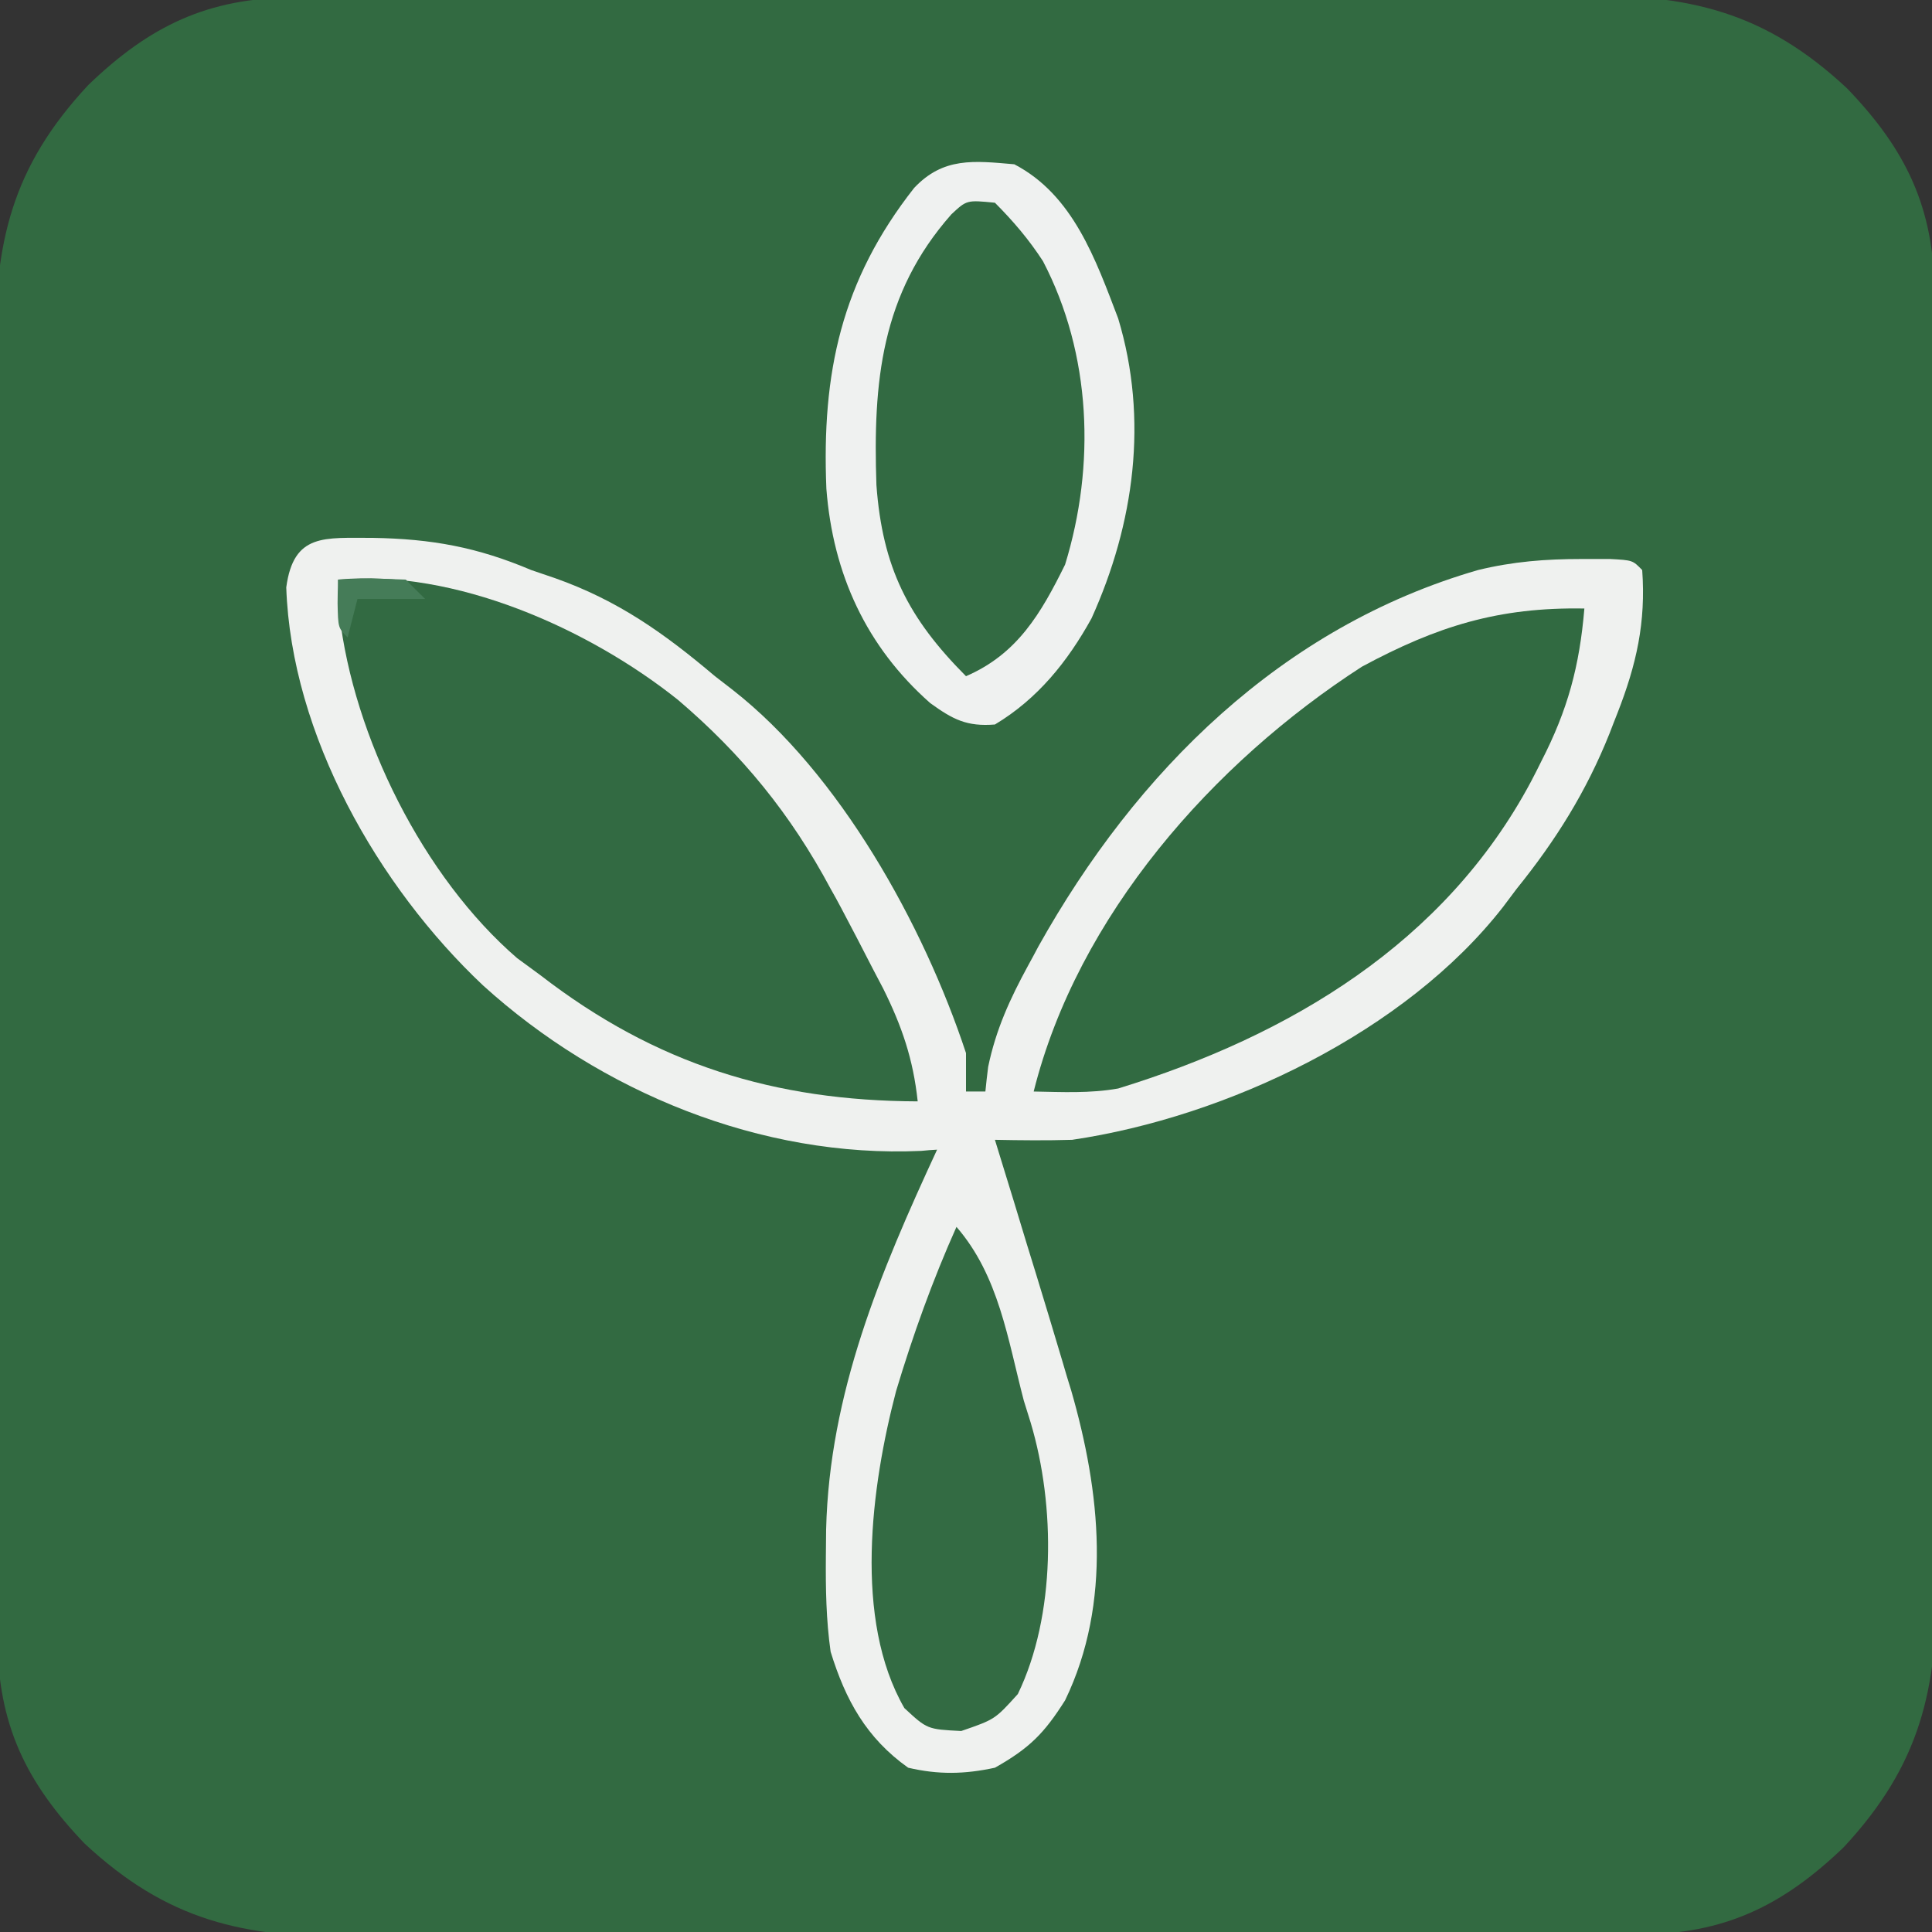 <?xml version="1.0" encoding="UTF-8"?>
<svg xmlns="http://www.w3.org/2000/svg" xmlns:xlink="http://www.w3.org/1999/xlink" width="30px" height="30px" viewBox="0 0 30 30" version="1.1">
<rect x="0" y="0" width="30" height="30" fill="#333333" stroke="none"/>
<g id="surface1">
<path style=" stroke:none;fill-rule:nonzero;fill:rgb(19.608%,41.569%,25.49%);fill-opacity:1;" d="M 4.566 -0.039 C 4.754 -0.043 4.945 -0.043 5.145 -0.043 C 5.355 -0.043 5.562 -0.043 5.773 -0.043 C 5.996 -0.043 6.219 -0.047 6.441 -0.047 C 7.043 -0.051 7.648 -0.051 8.25 -0.051 C 8.629 -0.051 9.004 -0.051 9.383 -0.051 C 10.699 -0.055 12.016 -0.055 13.336 -0.055 C 14.562 -0.055 15.785 -0.059 17.012 -0.062 C 18.066 -0.066 19.121 -0.07 20.176 -0.07 C 20.805 -0.07 21.434 -0.07 22.062 -0.074 C 22.652 -0.074 23.246 -0.074 23.836 -0.074 C 24.055 -0.074 24.27 -0.074 24.488 -0.074 C 26.227 -0.09 27.398 0.176 28.68 1.371 C 29.594 2.32 30.035 3.223 30.039 4.566 C 30.043 4.852 30.043 4.852 30.043 5.145 C 30.043 5.355 30.043 5.562 30.043 5.773 C 30.043 5.996 30.047 6.219 30.047 6.441 C 30.051 7.043 30.051 7.648 30.051 8.25 C 30.051 8.629 30.051 9.004 30.051 9.383 C 30.055 10.699 30.055 12.016 30.055 13.336 C 30.055 14.562 30.059 15.785 30.062 17.012 C 30.066 18.066 30.07 19.121 30.07 20.176 C 30.07 20.805 30.07 21.434 30.074 22.062 C 30.074 22.652 30.074 23.246 30.074 23.836 C 30.074 24.055 30.074 24.27 30.074 24.488 C 30.09 26.227 29.824 27.398 28.629 28.684 C 27.68 29.594 26.777 30.035 25.434 30.039 C 25.148 30.043 25.148 30.043 24.855 30.043 C 24.645 30.043 24.438 30.043 24.227 30.043 C 24.004 30.043 23.781 30.047 23.559 30.047 C 22.957 30.051 22.352 30.051 21.75 30.051 C 21.371 30.051 20.996 30.051 20.617 30.051 C 19.301 30.055 17.984 30.055 16.664 30.055 C 15.438 30.055 14.215 30.059 12.988 30.062 C 11.934 30.066 10.879 30.07 9.824 30.07 C 9.195 30.07 8.566 30.07 7.938 30.074 C 7.348 30.074 6.754 30.074 6.164 30.074 C 5.945 30.074 5.73 30.074 5.512 30.074 C 3.773 30.09 2.602 29.824 1.316 28.629 C 0.406 27.68 -0.035 26.777 -0.039 25.434 C -0.043 25.246 -0.043 25.055 -0.043 24.855 C -0.043 24.645 -0.043 24.438 -0.043 24.227 C -0.043 24.004 -0.047 23.781 -0.047 23.559 C -0.051 22.957 -0.051 22.352 -0.051 21.75 C -0.051 21.371 -0.051 20.996 -0.051 20.617 C -0.055 19.301 -0.055 17.984 -0.055 16.664 C -0.055 15.438 -0.059 14.215 -0.062 12.988 C -0.066 11.934 -0.07 10.879 -0.07 9.824 C -0.07 9.195 -0.07 8.566 -0.074 7.938 C -0.074 7.348 -0.074 6.754 -0.074 6.164 C -0.074 5.945 -0.074 5.73 -0.074 5.512 C -0.09 3.773 0.176 2.602 1.371 1.32 C 2.32 0.406 3.223 -0.035 4.566 -0.039 Z M 4.566 -0.039 "/>
<path style=" stroke:none;fill-rule:nonzero;fill:rgb(93.725%,94.51%,93.725%);fill-opacity:1;" d="M 5.785 8.352 C 6.703 8.367 7.41 8.496 8.25 8.852 C 8.434 8.914 8.434 8.914 8.617 8.977 C 9.598 9.324 10.312 9.832 11.102 10.5 C 11.191 10.57 11.281 10.637 11.375 10.711 C 13.035 12.008 14.34 14.355 15 16.352 C 15 16.547 15 16.746 15 16.949 C 15.098 16.949 15.199 16.949 15.301 16.949 C 15.32 16.762 15.32 16.762 15.344 16.566 C 15.465 15.984 15.684 15.508 15.965 14.992 C 16.02 14.895 16.07 14.797 16.125 14.695 C 17.645 11.977 19.902 9.734 22.949 8.852 C 23.496 8.719 24 8.68 24.562 8.68 C 24.781 8.68 24.781 8.68 25 8.68 C 25.352 8.699 25.352 8.699 25.5 8.852 C 25.559 9.664 25.41 10.32 25.117 11.07 C 25.074 11.176 25.035 11.281 24.992 11.391 C 24.633 12.289 24.16 13.047 23.551 13.801 C 23.48 13.895 23.414 13.984 23.34 14.082 C 21.828 16.023 19.055 17.344 16.648 17.699 C 16.25 17.711 15.852 17.707 15.449 17.699 C 15.48 17.797 15.508 17.891 15.539 17.992 C 15.676 18.434 15.812 18.879 15.945 19.32 C 16.016 19.547 16.016 19.547 16.086 19.777 C 16.227 20.234 16.363 20.691 16.5 21.148 C 16.543 21.297 16.586 21.441 16.633 21.59 C 17.086 23.16 17.273 24.883 16.539 26.402 C 16.215 26.914 15.988 27.145 15.449 27.449 C 14.977 27.551 14.574 27.559 14.102 27.449 C 13.453 26.988 13.129 26.398 12.898 25.648 C 12.828 25.156 12.82 24.668 12.824 24.168 C 12.824 24.031 12.828 23.891 12.828 23.75 C 12.879 21.633 13.672 19.75 14.551 17.852 C 14.469 17.855 14.391 17.863 14.305 17.871 C 11.82 17.984 9.324 16.957 7.5 15.301 C 5.875 13.77 4.523 11.41 4.445 9.121 C 4.559 8.273 5.043 8.355 5.785 8.352 Z M 5.785 8.352 "/>
<path style=" stroke:none;fill-rule:nonzero;fill:rgb(19.608%,41.569%,25.882%);fill-opacity:1;" d="M 5.25 9 C 7.055 8.832 9.137 9.758 10.527 10.867 C 11.523 11.715 12.281 12.645 12.898 13.801 C 12.953 13.895 13.004 13.992 13.059 14.094 C 13.227 14.41 13.391 14.727 13.555 15.047 C 13.609 15.148 13.66 15.246 13.715 15.352 C 14.004 15.934 14.18 16.445 14.25 17.102 C 12.027 17.094 10.184 16.527 8.398 15.148 C 8.277 15.059 8.156 14.969 8.031 14.879 C 6.574 13.621 5.488 11.441 5.27 9.535 C 5.262 9.359 5.258 9.184 5.25 9 Z M 5.25 9 "/>
<path style=" stroke:none;fill-rule:nonzero;fill:rgb(19.608%,41.569%,25.882%);fill-opacity:1;" d="M 15.75 2.551 C 16.664 3.027 17.012 4.027 17.363 4.945 C 17.836 6.512 17.613 8.133 16.949 9.602 C 16.578 10.273 16.113 10.852 15.449 11.25 C 15.012 11.285 14.797 11.172 14.445 10.918 C 13.449 10.039 12.934 8.91 12.832 7.59 C 12.758 5.793 13.062 4.359 14.195 2.918 C 14.648 2.438 15.121 2.496 15.75 2.551 Z M 15.75 2.551 "/>
<path style=" stroke:none;fill-rule:nonzero;fill:rgb(19.216%,41.569%,25.49%);fill-opacity:1;" d="M 24.602 9.449 C 24.527 10.344 24.344 11.023 23.934 11.82 C 23.883 11.926 23.828 12.031 23.773 12.137 C 22.434 14.645 20.027 16.082 17.363 16.902 C 16.926 16.98 16.492 16.957 16.051 16.949 C 16.734 14.219 18.836 11.844 21.148 10.352 C 22.316 9.723 23.27 9.426 24.602 9.449 Z M 24.602 9.449 "/>
<path style=" stroke:none;fill-rule:nonzero;fill:rgb(20%,41.961%,26.275%);fill-opacity:1;" d="M 14.852 19.051 C 15.512 19.812 15.648 20.797 15.898 21.75 C 15.934 21.863 15.969 21.977 16.004 22.09 C 16.391 23.383 16.395 25.086 15.805 26.305 C 15.449 26.699 15.449 26.699 14.926 26.879 C 14.398 26.852 14.398 26.852 14.043 26.523 C 13.25 25.148 13.527 23.078 13.914 21.602 C 14.176 20.73 14.48 19.883 14.852 19.051 Z M 14.852 19.051 "/>
<path style=" stroke:none;fill-rule:nonzero;fill:rgb(93.725%,94.51%,94.118%);fill-opacity:1;" d="M 15.75 2.551 C 16.664 3.027 17.012 4.027 17.363 4.945 C 17.836 6.512 17.613 8.133 16.949 9.602 C 16.578 10.273 16.113 10.852 15.449 11.25 C 15.012 11.285 14.797 11.172 14.445 10.918 C 13.449 10.039 12.934 8.91 12.832 7.59 C 12.758 5.793 13.062 4.359 14.195 2.918 C 14.648 2.438 15.121 2.496 15.75 2.551 Z M 14.773 3.328 C 13.68 4.566 13.555 5.93 13.609 7.531 C 13.703 8.812 14.102 9.598 15 10.5 C 15.797 10.156 16.164 9.527 16.539 8.766 C 17.012 7.227 16.949 5.5 16.195 4.055 C 15.977 3.719 15.734 3.434 15.449 3.148 C 15.012 3.105 15.012 3.105 14.773 3.328 Z M 14.773 3.328 "/>
<path style=" stroke:none;fill-rule:nonzero;fill:rgb(27.059%,48.627%,34.51%);fill-opacity:1;" d="M 5.25 9 C 5.758 8.98 5.758 8.98 6.301 9 C 6.398 9.098 6.496 9.199 6.602 9.301 C 6.254 9.301 5.906 9.301 5.551 9.301 C 5.5 9.496 5.449 9.695 5.398 9.898 C 5.25 9.75 5.25 9.75 5.242 9.367 C 5.242 9.246 5.246 9.125 5.25 9 Z M 5.25 9 "/>
</g>
</svg>

